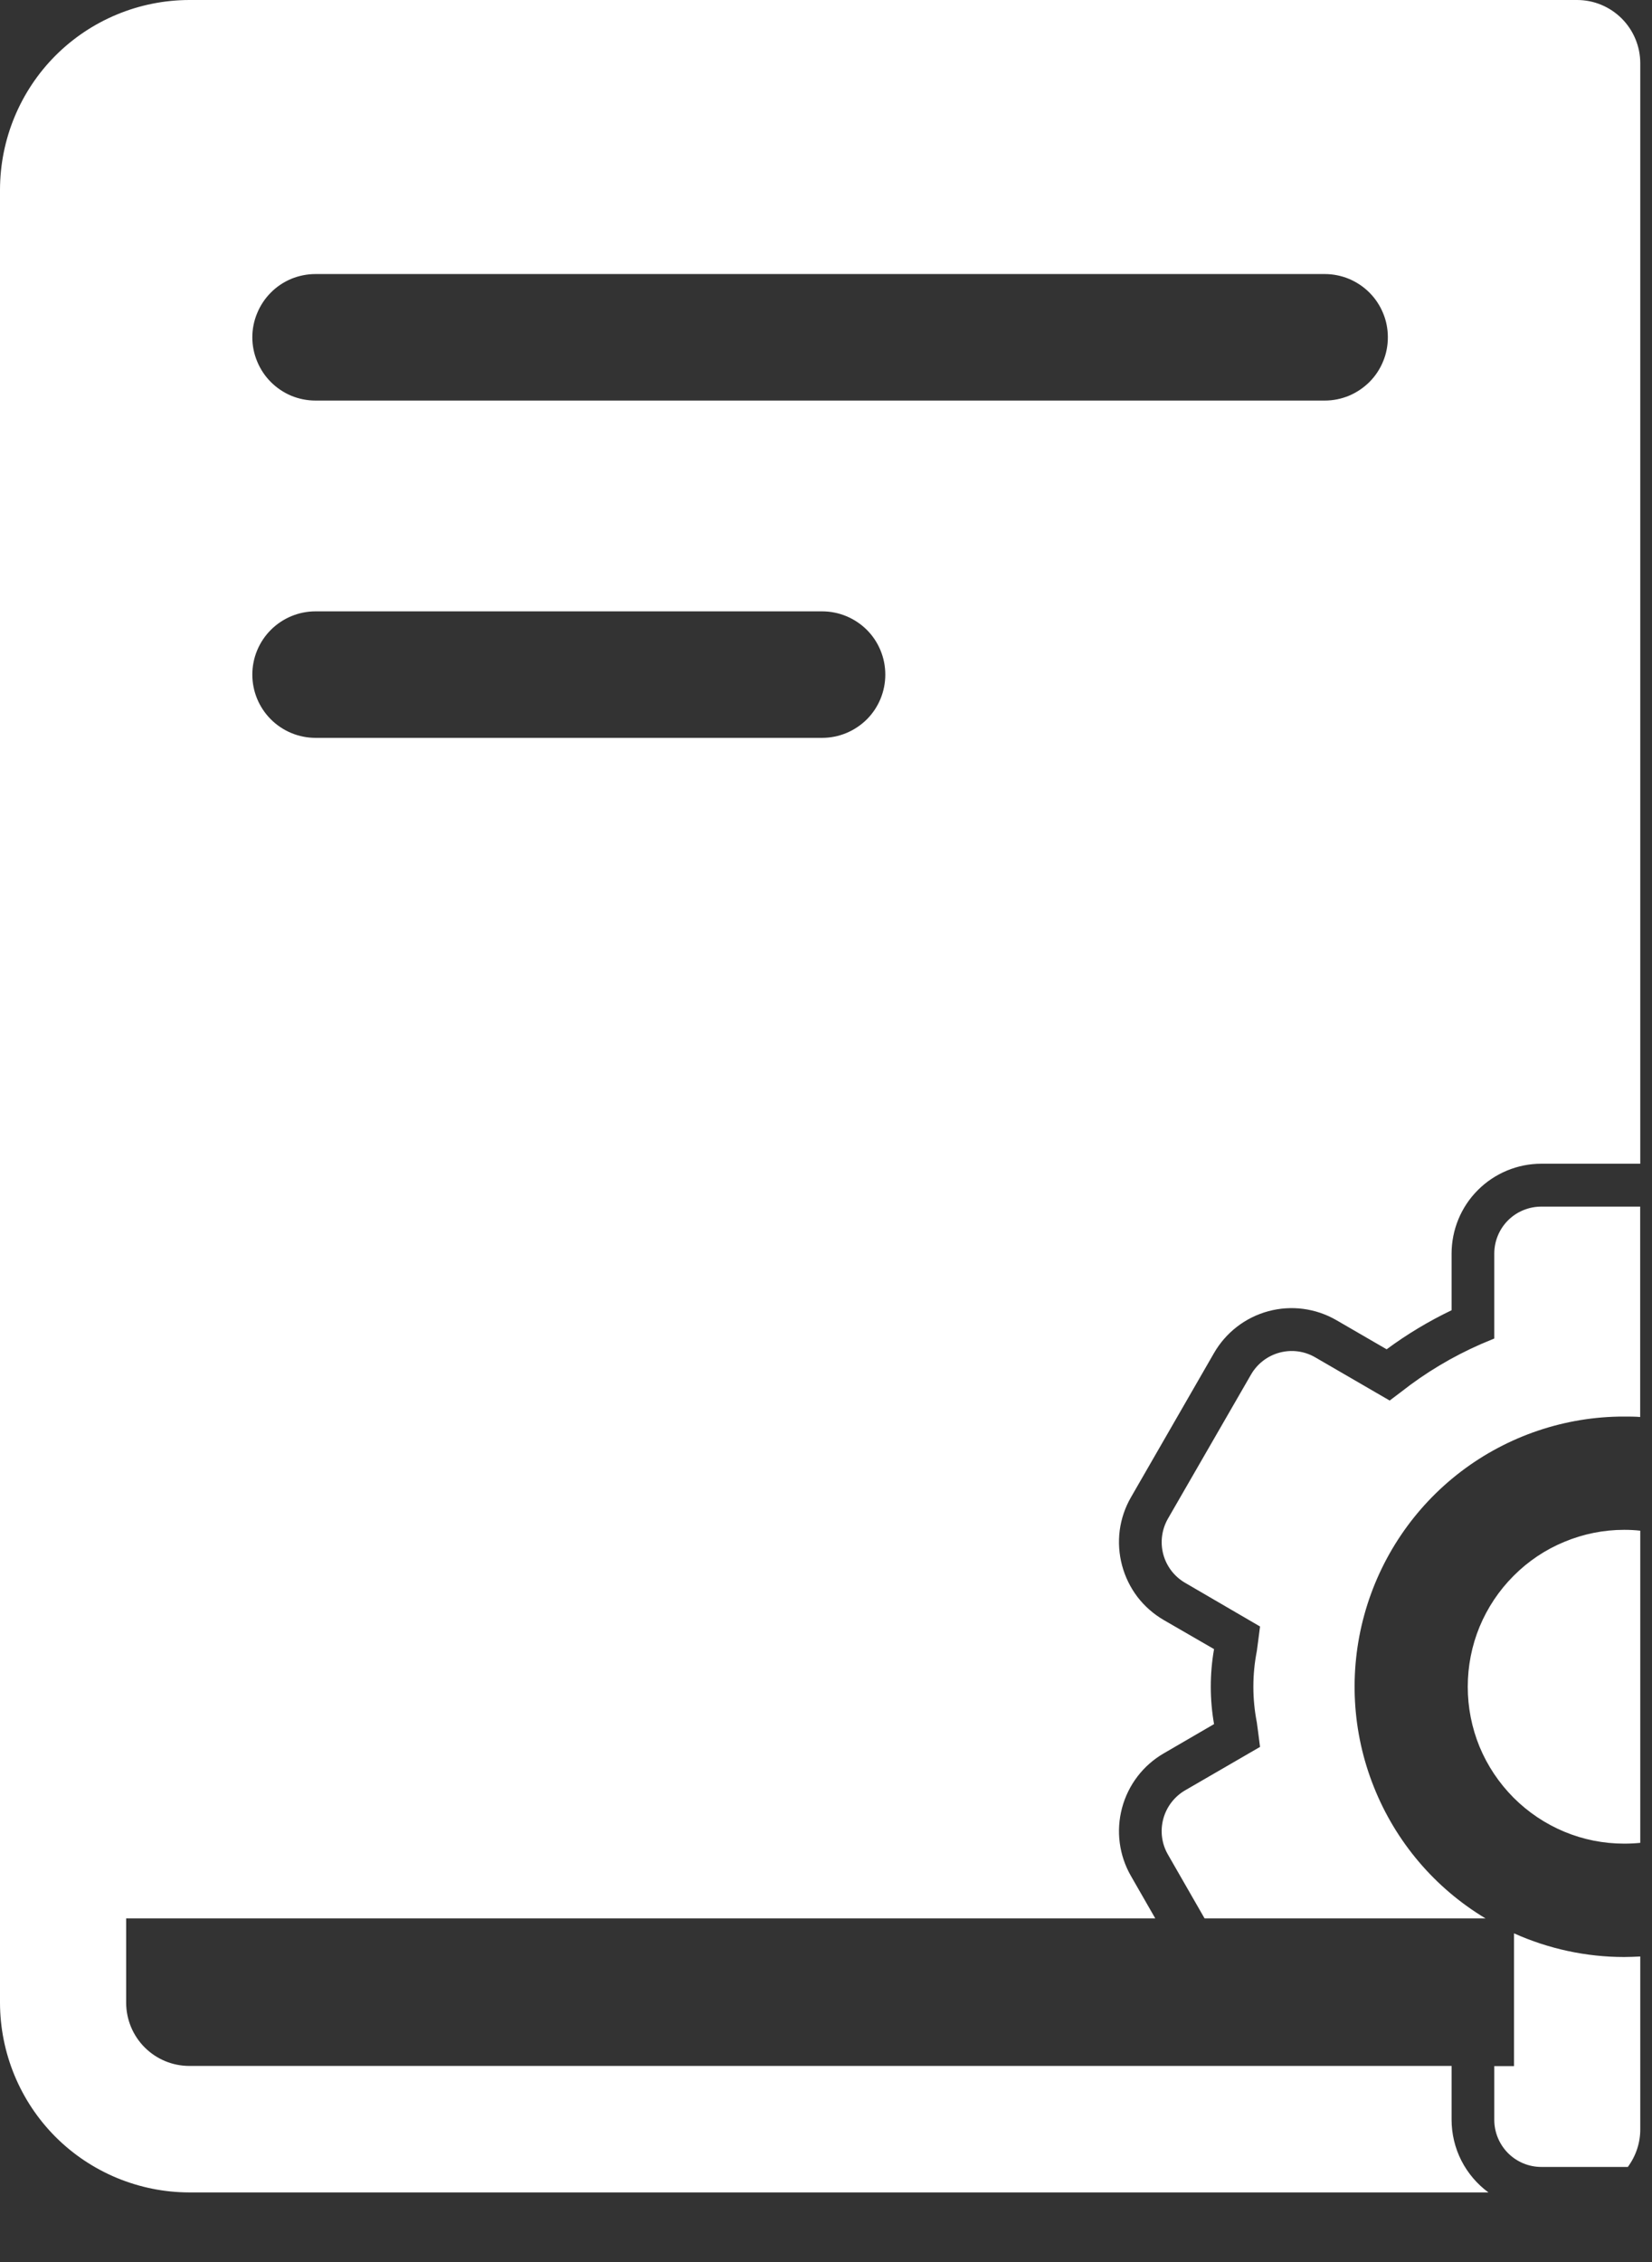 <svg width="19" height="26" viewBox="0 0 19 26" fill="none" xmlns="http://www.w3.org/2000/svg">
<rect x="0" y="0" width="19" height="26" fill="#333333" stroke="none"/>
<path d="M18.139 0H2.177C1.6 0.001 1.046 0.231 0.638 0.639C0.23 1.048 0.001 1.603 0 2.181V23.019C0.001 23.597 0.23 24.152 0.638 24.561C1.046 24.969 1.6 25.199 2.177 25.2H17.119C16.988 25.104 16.881 24.978 16.807 24.833C16.733 24.687 16.695 24.526 16.695 24.363V23.746H2.177C1.984 23.746 1.8 23.669 1.664 23.533C1.528 23.397 1.451 23.212 1.451 23.019V22.05H13.287L13.008 21.564C12.871 21.327 12.834 21.045 12.905 20.78C12.976 20.515 13.148 20.29 13.385 20.153L13.963 19.817C13.913 19.532 13.913 19.24 13.963 18.955L13.385 18.621C13.268 18.553 13.165 18.463 13.082 18.355C13 18.247 12.94 18.124 12.905 17.993C12.87 17.862 12.861 17.725 12.878 17.591C12.896 17.456 12.94 17.326 13.008 17.209L13.962 15.553C14.099 15.315 14.324 15.142 14.588 15.071C14.852 15 15.133 15.037 15.37 15.174L15.948 15.509C16.182 15.336 16.432 15.186 16.695 15.06V14.41C16.695 14.136 16.803 13.873 16.997 13.679C17.191 13.485 17.453 13.376 17.727 13.376H18.865V0.727C18.865 0.534 18.788 0.349 18.652 0.213C18.516 0.077 18.332 0 18.139 0ZM9.456 8.481H3.628C3.436 8.481 3.251 8.404 3.115 8.268C2.979 8.132 2.902 7.947 2.902 7.754C2.902 7.561 2.979 7.376 3.115 7.24C3.251 7.104 3.436 7.027 3.628 7.027H9.456C9.649 7.027 9.833 7.104 9.97 7.24C10.106 7.376 10.182 7.561 10.182 7.754C10.182 7.947 10.106 8.132 9.97 8.268C9.833 8.404 9.649 8.481 9.456 8.481ZM15.237 4.604H3.628C3.533 4.604 3.438 4.585 3.35 4.549C3.262 4.512 3.182 4.458 3.115 4.391C3.048 4.324 2.994 4.243 2.958 4.155C2.921 4.067 2.902 3.972 2.902 3.877C2.902 3.781 2.921 3.687 2.958 3.599C2.994 3.511 3.048 3.43 3.115 3.363C3.182 3.295 3.262 3.242 3.35 3.205C3.438 3.169 3.533 3.15 3.628 3.15H15.237C15.332 3.15 15.426 3.169 15.514 3.205C15.602 3.242 15.682 3.295 15.75 3.363C15.817 3.43 15.871 3.511 15.907 3.599C15.944 3.687 15.962 3.781 15.962 3.877C15.962 3.972 15.944 4.067 15.907 4.155C15.871 4.243 15.817 4.324 15.75 4.391C15.682 4.458 15.602 4.512 15.514 4.549C15.426 4.585 15.332 4.604 15.237 4.604ZM18.68 17.584C18.444 17.584 18.21 17.631 17.992 17.722C17.773 17.812 17.575 17.945 17.408 18.113C17.241 18.28 17.108 18.479 17.017 18.698C16.927 18.916 16.881 19.151 16.881 19.388C16.881 19.625 16.927 19.859 17.017 20.078C17.108 20.297 17.241 20.495 17.408 20.663C17.575 20.83 17.773 20.963 17.992 21.054C18.21 21.145 18.444 21.191 18.68 21.191C18.742 21.191 18.804 21.188 18.865 21.182V17.594C18.804 17.587 18.742 17.584 18.68 17.584ZM18.68 17.584C18.444 17.584 18.21 17.631 17.992 17.722C17.773 17.812 17.575 17.945 17.408 18.113C17.241 18.28 17.108 18.479 17.017 18.698C16.927 18.916 16.881 19.151 16.881 19.388C16.881 19.625 16.927 19.859 17.017 20.078C17.108 20.297 17.241 20.495 17.408 20.663C17.575 20.83 17.773 20.963 17.992 21.054C18.21 21.145 18.444 21.191 18.68 21.191C18.742 21.191 18.804 21.188 18.865 21.182V17.594C18.804 17.587 18.742 17.584 18.68 17.584ZM18.68 17.584C18.444 17.584 18.21 17.631 17.992 17.722C17.773 17.812 17.575 17.945 17.408 18.113C17.241 18.28 17.108 18.479 17.017 18.698C16.927 18.916 16.881 19.151 16.881 19.388C16.881 19.625 16.927 19.859 17.017 20.078C17.108 20.297 17.241 20.495 17.408 20.663C17.575 20.83 17.773 20.963 17.992 21.054C18.21 21.145 18.444 21.191 18.68 21.191C18.742 21.191 18.804 21.188 18.865 21.182V17.594C18.804 17.587 18.742 17.584 18.68 17.584ZM18.68 17.584C18.444 17.584 18.21 17.631 17.992 17.722C17.773 17.812 17.575 17.945 17.408 18.113C17.241 18.28 17.108 18.479 17.017 18.698C16.927 18.916 16.881 19.151 16.881 19.388C16.881 19.625 16.927 19.859 17.017 20.078C17.108 20.297 17.241 20.495 17.408 20.663C17.575 20.83 17.773 20.963 17.992 21.054C18.21 21.145 18.444 21.191 18.68 21.191C18.742 21.191 18.804 21.188 18.865 21.182V17.594C18.804 17.587 18.742 17.584 18.68 17.584ZM18.68 17.584C18.444 17.584 18.21 17.631 17.992 17.722C17.773 17.812 17.575 17.945 17.408 18.113C17.241 18.28 17.108 18.479 17.017 18.698C16.927 18.916 16.881 19.151 16.881 19.388C16.881 19.625 16.927 19.859 17.017 20.078C17.108 20.297 17.241 20.495 17.408 20.663C17.575 20.83 17.773 20.963 17.992 21.054C18.21 21.145 18.444 21.191 18.68 21.191C18.742 21.191 18.804 21.188 18.865 21.182V17.594C18.804 17.587 18.742 17.584 18.68 17.584ZM18.68 17.584C18.444 17.584 18.21 17.631 17.992 17.722C17.773 17.812 17.575 17.945 17.408 18.113C17.241 18.28 17.108 18.479 17.017 18.698C16.927 18.916 16.881 19.151 16.881 19.388C16.881 19.625 16.927 19.859 17.017 20.078C17.108 20.297 17.241 20.495 17.408 20.663C17.575 20.83 17.773 20.963 17.992 21.054C18.21 21.145 18.444 21.191 18.68 21.191C18.742 21.191 18.804 21.188 18.865 21.182V17.594C18.804 17.587 18.742 17.584 18.68 17.584ZM18.68 17.584C18.444 17.584 18.21 17.631 17.992 17.722C17.773 17.812 17.575 17.945 17.408 18.113C17.241 18.28 17.108 18.479 17.017 18.698C16.927 18.916 16.881 19.151 16.881 19.388C16.881 19.625 16.927 19.859 17.017 20.078C17.108 20.297 17.241 20.495 17.408 20.663C17.575 20.83 17.773 20.963 17.992 21.054C18.21 21.145 18.444 21.191 18.68 21.191C18.742 21.191 18.804 21.188 18.865 21.182V17.594C18.804 17.587 18.742 17.584 18.68 17.584ZM18.68 17.584C18.444 17.584 18.21 17.631 17.992 17.722C17.773 17.812 17.575 17.945 17.408 18.113C17.241 18.28 17.108 18.479 17.017 18.698C16.927 18.916 16.881 19.151 16.881 19.388C16.881 19.625 16.927 19.859 17.017 20.078C17.108 20.297 17.241 20.495 17.408 20.663C17.575 20.83 17.773 20.963 17.992 21.054C18.21 21.145 18.444 21.191 18.68 21.191C18.742 21.191 18.804 21.188 18.865 21.182V17.594C18.804 17.587 18.742 17.584 18.68 17.584ZM17.726 13.869C17.583 13.869 17.445 13.926 17.344 14.027C17.242 14.129 17.186 14.267 17.186 14.41V15.385L17.035 15.448C16.706 15.592 16.396 15.777 16.114 15.999L15.983 16.098L15.126 15.601C15.002 15.529 14.855 15.51 14.717 15.547C14.579 15.584 14.461 15.674 14.389 15.798L13.433 17.455C13.362 17.579 13.342 17.726 13.379 17.865C13.416 18.003 13.506 18.121 13.63 18.193L14.492 18.695L14.471 18.858C14.466 18.898 14.46 18.938 14.455 18.978C14.402 19.248 14.402 19.526 14.455 19.797C14.46 19.837 14.466 19.877 14.471 19.916L14.492 20.079L13.629 20.579C13.506 20.651 13.416 20.769 13.379 20.907C13.342 21.046 13.361 21.193 13.433 21.317L13.854 22.05H17.085C16.503 21.701 16.052 21.17 15.801 20.539C15.549 19.909 15.511 19.213 15.692 18.558C15.873 17.903 16.263 17.326 16.802 16.915C17.342 16.504 18.002 16.281 18.68 16.282C18.741 16.282 18.803 16.282 18.864 16.287V13.869H17.726ZM18.68 17.584C18.444 17.584 18.21 17.631 17.992 17.722C17.773 17.812 17.575 17.945 17.408 18.113C17.241 18.28 17.108 18.479 17.017 18.698C16.927 18.916 16.881 19.151 16.881 19.388C16.881 19.625 16.927 19.859 17.017 20.078C17.108 20.297 17.241 20.495 17.408 20.663C17.575 20.83 17.773 20.963 17.992 21.054C18.21 21.145 18.444 21.191 18.68 21.191C18.742 21.191 18.804 21.188 18.865 21.182V17.594C18.804 17.587 18.742 17.584 18.68 17.584ZM18.68 17.584C18.444 17.584 18.21 17.631 17.992 17.722C17.773 17.812 17.575 17.945 17.408 18.113C17.241 18.28 17.108 18.479 17.017 18.698C16.927 18.916 16.881 19.151 16.881 19.388C16.881 19.625 16.927 19.859 17.017 20.078C17.108 20.297 17.241 20.495 17.408 20.663C17.575 20.83 17.773 20.963 17.992 21.054C18.21 21.145 18.444 21.191 18.68 21.191C18.742 21.191 18.804 21.188 18.865 21.182V17.594C18.804 17.587 18.742 17.584 18.68 17.584ZM18.68 17.584C18.444 17.584 18.21 17.631 17.992 17.722C17.773 17.812 17.575 17.945 17.408 18.113C17.241 18.28 17.108 18.479 17.017 18.698C16.927 18.916 16.881 19.151 16.881 19.388C16.881 19.625 16.927 19.859 17.017 20.078C17.108 20.297 17.241 20.495 17.408 20.663C17.575 20.83 17.773 20.963 17.992 21.054C18.21 21.145 18.444 21.191 18.68 21.191C18.742 21.191 18.804 21.188 18.865 21.182V17.594C18.804 17.587 18.742 17.584 18.68 17.584ZM18.68 17.584C18.444 17.584 18.21 17.631 17.992 17.722C17.773 17.812 17.575 17.945 17.408 18.113C17.241 18.28 17.108 18.479 17.017 18.698C16.927 18.916 16.881 19.151 16.881 19.388C16.881 19.625 16.927 19.859 17.017 20.078C17.108 20.297 17.241 20.495 17.408 20.663C17.575 20.83 17.773 20.963 17.992 21.054C18.21 21.145 18.444 21.191 18.68 21.191C18.742 21.191 18.804 21.188 18.865 21.182V17.594C18.804 17.587 18.742 17.584 18.68 17.584ZM18.68 17.584C18.444 17.584 18.21 17.631 17.992 17.722C17.773 17.812 17.575 17.945 17.408 18.113C17.241 18.28 17.108 18.479 17.017 18.698C16.927 18.916 16.881 19.151 16.881 19.388C16.881 19.625 16.927 19.859 17.017 20.078C17.108 20.297 17.241 20.495 17.408 20.663C17.575 20.83 17.773 20.963 17.992 21.054C18.21 21.145 18.444 21.191 18.68 21.191C18.742 21.191 18.804 21.188 18.865 21.182V17.594C18.804 17.587 18.742 17.584 18.68 17.584ZM18.68 17.584C18.444 17.584 18.21 17.631 17.992 17.722C17.773 17.812 17.575 17.945 17.408 18.113C17.241 18.28 17.108 18.479 17.017 18.698C16.927 18.916 16.881 19.151 16.881 19.388C16.881 19.625 16.927 19.859 17.017 20.078C17.108 20.297 17.241 20.495 17.408 20.663C17.575 20.83 17.773 20.963 17.992 21.054C18.21 21.145 18.444 21.191 18.68 21.191C18.742 21.191 18.804 21.188 18.865 21.182V17.594C18.804 17.587 18.742 17.584 18.68 17.584ZM18.68 17.584C18.444 17.584 18.21 17.631 17.992 17.722C17.773 17.812 17.575 17.945 17.408 18.113C17.241 18.28 17.108 18.479 17.017 18.698C16.927 18.916 16.881 19.151 16.881 19.388C16.881 19.625 16.927 19.859 17.017 20.078C17.108 20.297 17.241 20.495 17.408 20.663C17.575 20.83 17.773 20.963 17.992 21.054C18.21 21.145 18.444 21.191 18.68 21.191C18.742 21.191 18.804 21.188 18.865 21.182V17.594C18.804 17.587 18.742 17.584 18.68 17.584ZM18.68 17.584C18.444 17.584 18.21 17.631 17.992 17.722C17.773 17.812 17.575 17.945 17.408 18.113C17.241 18.28 17.108 18.479 17.017 18.698C16.927 18.916 16.881 19.151 16.881 19.388C16.881 19.625 16.927 19.859 17.017 20.078C17.108 20.297 17.241 20.495 17.408 20.663C17.575 20.83 17.773 20.963 17.992 21.054C18.21 21.145 18.444 21.191 18.68 21.191C18.742 21.191 18.804 21.188 18.865 21.182V17.594C18.804 17.587 18.742 17.584 18.68 17.584ZM18.68 17.584C18.444 17.584 18.21 17.631 17.992 17.722C17.773 17.812 17.575 17.945 17.408 18.113C17.241 18.28 17.108 18.479 17.017 18.698C16.927 18.916 16.881 19.151 16.881 19.388C16.881 19.625 16.927 19.859 17.017 20.078C17.108 20.297 17.241 20.495 17.408 20.663C17.575 20.83 17.773 20.963 17.992 21.054C18.21 21.145 18.444 21.191 18.68 21.191C18.742 21.191 18.804 21.188 18.865 21.182V17.594C18.804 17.587 18.742 17.584 18.68 17.584ZM18.68 17.584C18.444 17.584 18.21 17.631 17.992 17.722C17.773 17.812 17.575 17.945 17.408 18.113C17.241 18.28 17.108 18.479 17.017 18.698C16.927 18.916 16.881 19.151 16.881 19.388C16.881 19.625 16.927 19.859 17.017 20.078C17.108 20.297 17.241 20.495 17.408 20.663C17.575 20.83 17.773 20.963 17.992 21.054C18.21 21.145 18.444 21.191 18.68 21.191C18.742 21.191 18.804 21.188 18.865 21.182V17.594C18.804 17.587 18.742 17.584 18.68 17.584ZM18.68 17.584C18.444 17.584 18.21 17.631 17.992 17.722C17.773 17.812 17.575 17.945 17.408 18.113C17.241 18.28 17.108 18.479 17.017 18.698C16.927 18.916 16.881 19.151 16.881 19.388C16.881 19.625 16.927 19.859 17.017 20.078C17.108 20.297 17.241 20.495 17.408 20.663C17.575 20.83 17.773 20.963 17.992 21.054C18.21 21.145 18.444 21.191 18.68 21.191C18.742 21.191 18.804 21.188 18.865 21.182V17.594C18.804 17.587 18.742 17.584 18.68 17.584ZM18.68 17.584C18.444 17.584 18.21 17.631 17.992 17.722C17.773 17.812 17.575 17.945 17.408 18.113C17.241 18.28 17.108 18.479 17.017 18.698C16.927 18.916 16.881 19.151 16.881 19.388C16.881 19.625 16.927 19.859 17.017 20.078C17.108 20.297 17.241 20.495 17.408 20.663C17.575 20.83 17.773 20.963 17.992 21.054C18.21 21.145 18.444 21.191 18.68 21.191C18.742 21.191 18.804 21.188 18.865 21.182V17.594C18.804 17.587 18.742 17.584 18.68 17.584ZM18.68 17.584C18.444 17.584 18.21 17.631 17.992 17.722C17.773 17.812 17.575 17.945 17.408 18.113C17.241 18.28 17.108 18.479 17.017 18.698C16.927 18.916 16.881 19.151 16.881 19.388C16.881 19.625 16.927 19.859 17.017 20.078C17.108 20.297 17.241 20.495 17.408 20.663C17.575 20.83 17.773 20.963 17.992 21.054C18.21 21.145 18.444 21.191 18.68 21.191C18.742 21.191 18.804 21.188 18.865 21.182V17.594C18.804 17.587 18.742 17.584 18.68 17.584ZM18.68 17.584C18.444 17.584 18.21 17.631 17.992 17.722C17.773 17.812 17.575 17.945 17.408 18.113C17.241 18.28 17.108 18.479 17.017 18.698C16.927 18.916 16.881 19.151 16.881 19.388C16.881 19.625 16.927 19.859 17.017 20.078C17.108 20.297 17.241 20.495 17.408 20.663C17.575 20.83 17.773 20.963 17.992 21.054C18.21 21.145 18.444 21.191 18.68 21.191C18.742 21.191 18.804 21.188 18.865 21.182V17.594C18.804 17.587 18.742 17.584 18.68 17.584ZM18.68 17.584C18.444 17.584 18.21 17.631 17.992 17.722C17.773 17.812 17.575 17.945 17.408 18.113C17.241 18.28 17.108 18.479 17.017 18.698C16.927 18.916 16.881 19.151 16.881 19.388C16.881 19.625 16.927 19.859 17.017 20.078C17.108 20.297 17.241 20.495 17.408 20.663C17.575 20.83 17.773 20.963 17.992 21.054C18.21 21.145 18.444 21.191 18.68 21.191C18.742 21.191 18.804 21.188 18.865 21.182V17.594C18.804 17.587 18.742 17.584 18.68 17.584ZM18.68 17.584C18.444 17.584 18.21 17.631 17.992 17.722C17.773 17.812 17.575 17.945 17.408 18.113C17.241 18.28 17.108 18.479 17.017 18.698C16.927 18.916 16.881 19.151 16.881 19.388C16.881 19.625 16.927 19.859 17.017 20.078C17.108 20.297 17.241 20.495 17.408 20.663C17.575 20.83 17.773 20.963 17.992 21.054C18.21 21.145 18.444 21.191 18.68 21.191C18.742 21.191 18.804 21.188 18.865 21.182V17.594C18.804 17.587 18.742 17.584 18.68 17.584ZM18.68 17.584C18.444 17.584 18.21 17.631 17.992 17.722C17.773 17.812 17.575 17.945 17.408 18.113C17.241 18.28 17.108 18.479 17.017 18.698C16.927 18.916 16.881 19.151 16.881 19.388C16.881 19.625 16.927 19.859 17.017 20.078C17.108 20.297 17.241 20.495 17.408 20.663C17.575 20.83 17.773 20.963 17.992 21.054C18.21 21.145 18.444 21.191 18.68 21.191C18.742 21.191 18.804 21.188 18.865 21.182V17.594C18.804 17.587 18.742 17.584 18.68 17.584ZM18.68 17.584C18.444 17.584 18.21 17.631 17.992 17.722C17.773 17.812 17.575 17.945 17.408 18.113C17.241 18.28 17.108 18.479 17.017 18.698C16.927 18.916 16.881 19.151 16.881 19.388C16.881 19.625 16.927 19.859 17.017 20.078C17.108 20.297 17.241 20.495 17.408 20.663C17.575 20.83 17.773 20.963 17.992 21.054C18.21 21.145 18.444 21.191 18.68 21.191C18.742 21.191 18.804 21.188 18.865 21.182V17.594C18.804 17.587 18.742 17.584 18.68 17.584ZM18.68 22.494C18.244 22.494 17.812 22.401 17.413 22.222V23.748H17.186V24.365C17.186 24.509 17.243 24.646 17.344 24.748C17.446 24.85 17.583 24.907 17.727 24.907H18.722C18.815 24.781 18.866 24.629 18.865 24.473V22.488C18.804 22.491 18.742 22.494 18.68 22.494Z" fill="white"/>
</svg>
